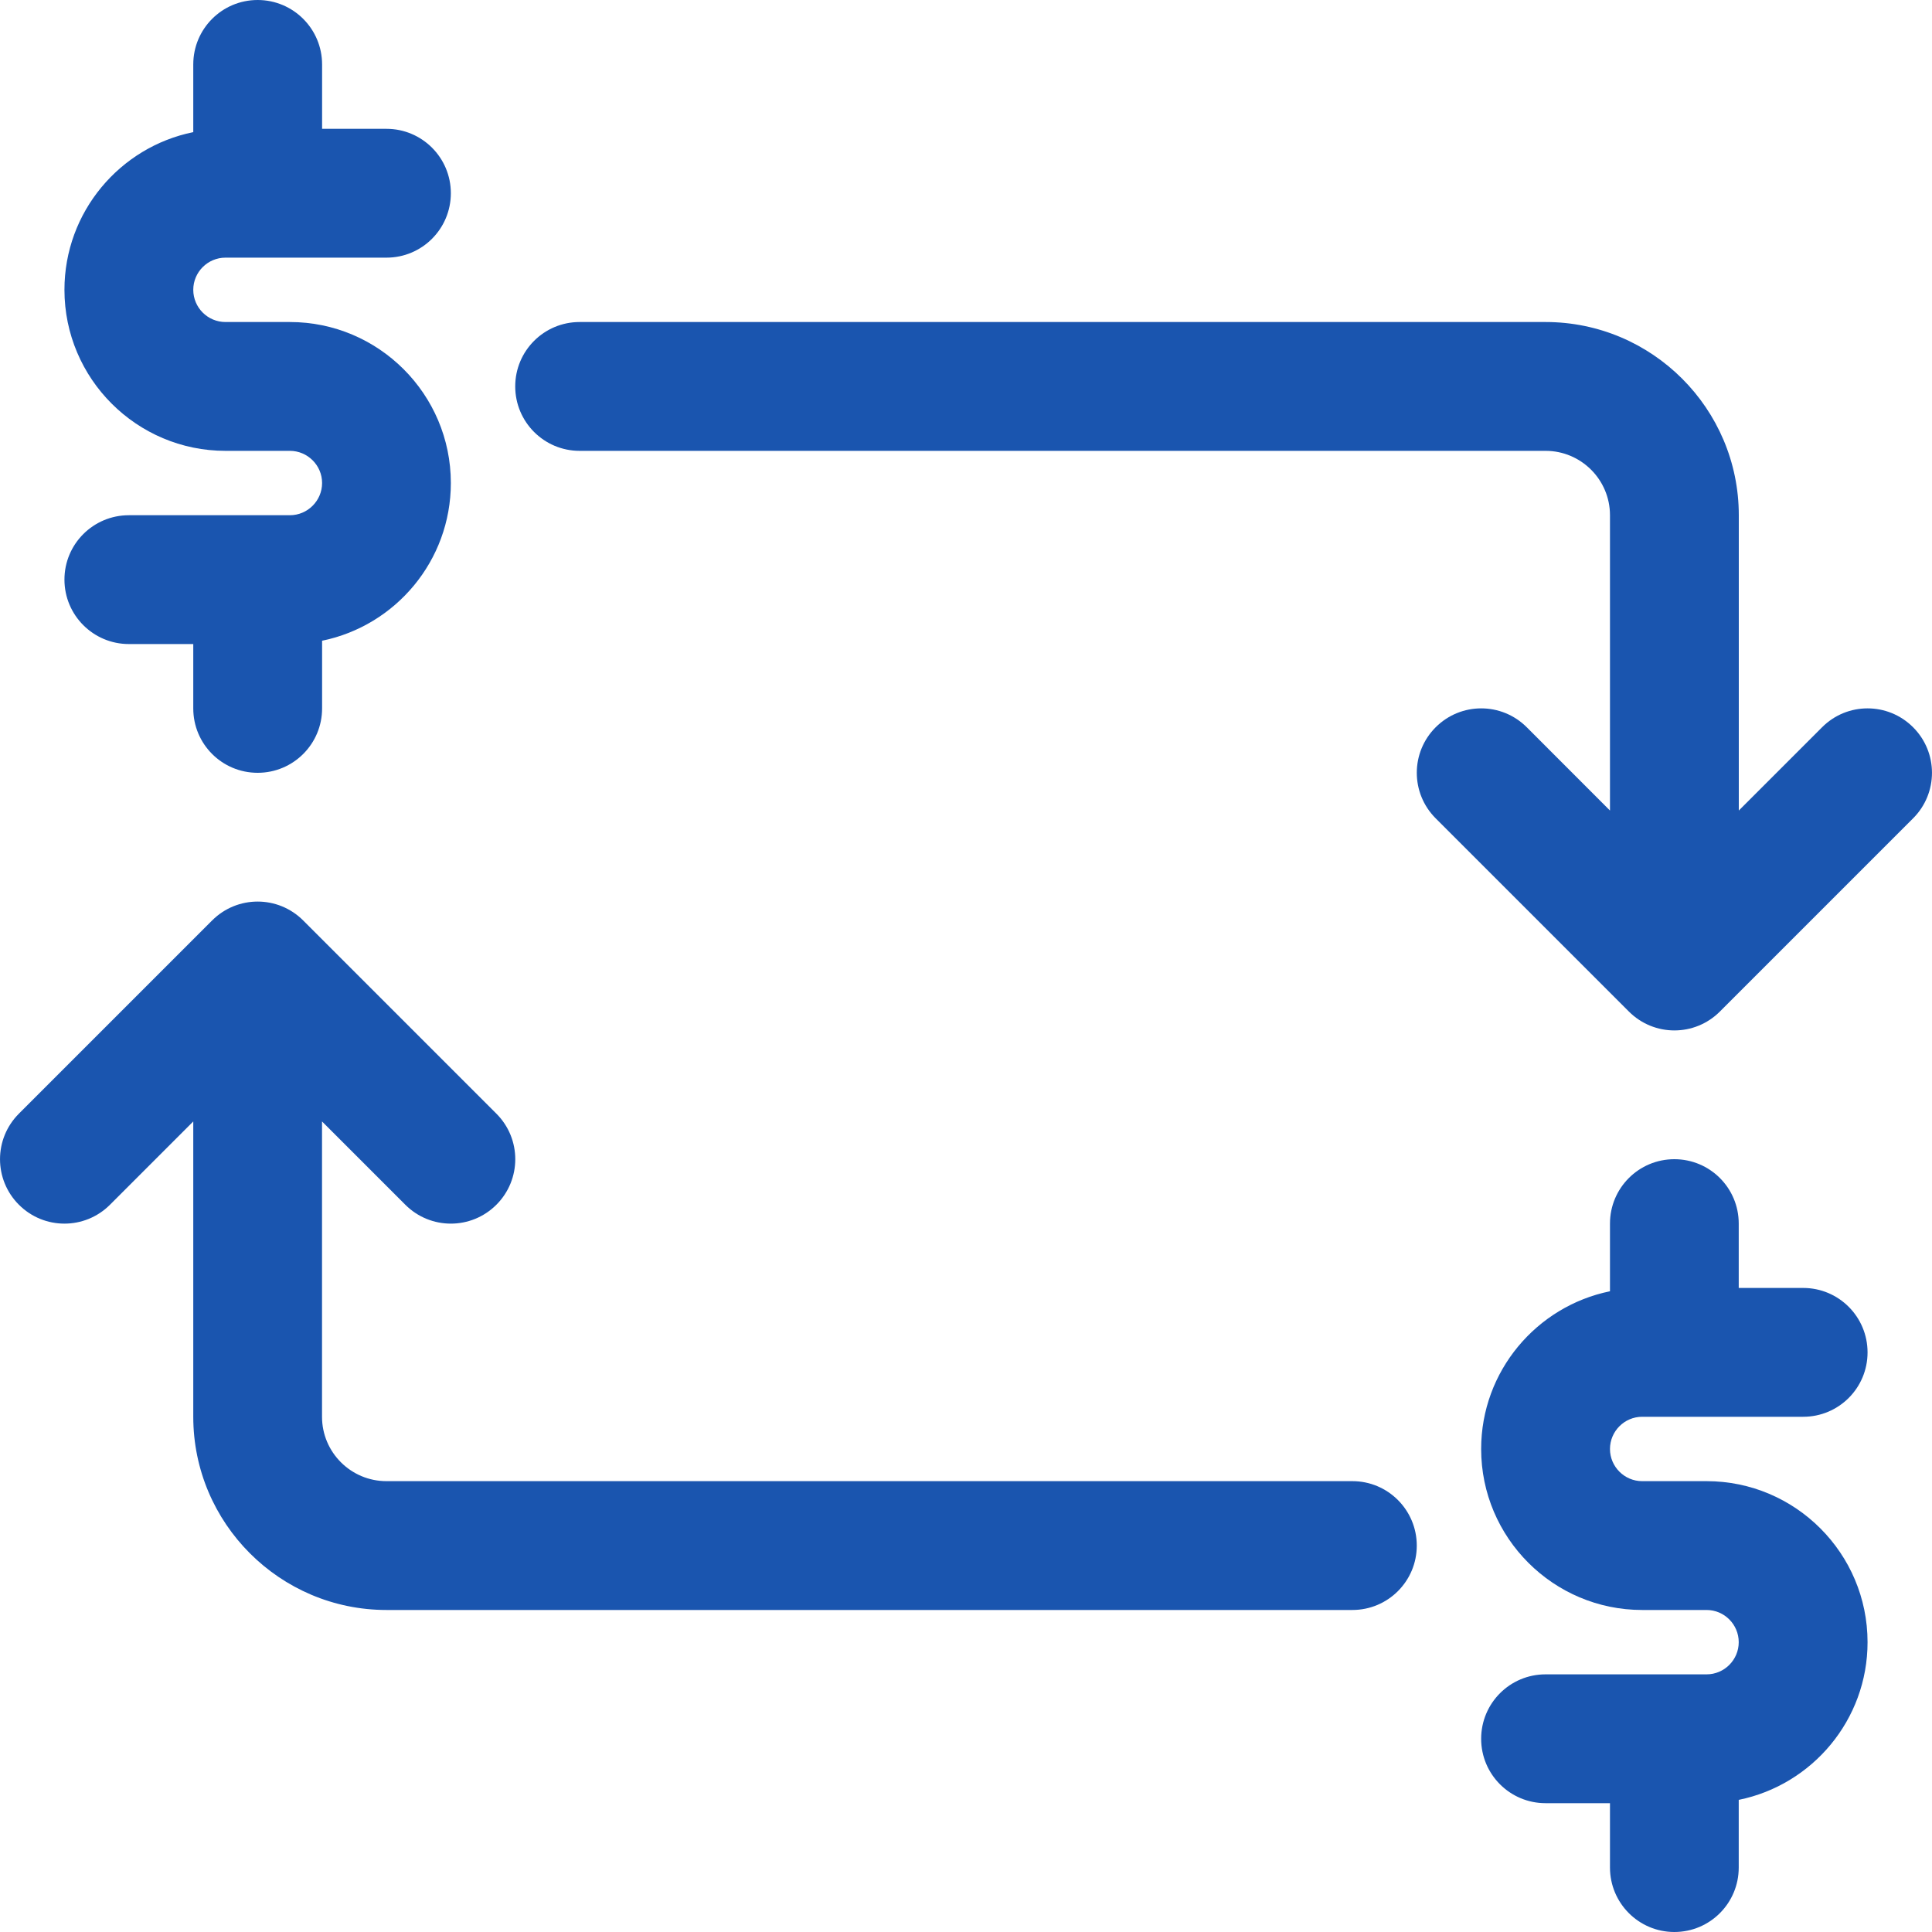 <svg width="28" height="28" viewBox="0 0 28 28" fill="none" xmlns="http://www.w3.org/2000/svg">
<path fill-rule="evenodd" clip-rule="evenodd" d="M4.201 7.467H1.868C1.352 7.467 0.934 7.884 0.934 8.4C0.934 8.916 1.352 9.334 1.868 9.334H2.801V10.267C2.801 10.783 3.218 11.2 3.734 11.2C4.25 11.2 4.668 10.783 4.668 10.267V9.286C5.731 9.069 6.534 8.128 6.534 7C6.534 5.713 5.487 4.667 4.201 4.667H3.268C3.01 4.667 2.801 4.457 2.801 4.2C2.801 3.944 3.01 3.734 3.268 3.734H5.601C6.116 3.734 6.534 3.317 6.534 2.8C6.534 2.284 6.116 1.867 5.601 1.867H4.668V0.934C4.668 0.418 4.25 0 3.734 0C3.218 0 2.801 0.418 2.801 0.934V1.915C1.737 2.131 0.934 3.073 0.934 4.2C0.934 5.487 1.981 6.534 3.268 6.534H4.201C4.458 6.534 4.668 6.744 4.668 7C4.668 7.257 4.458 7.467 4.201 7.467Z" fill="#1A55AF"/>
<path fill-rule="evenodd" clip-rule="evenodd" d="M19.6 21.466H5.601C5.086 21.466 4.667 21.048 4.667 20.533V16.253L5.874 17.46C6.239 17.825 6.829 17.825 7.194 17.46C7.559 17.095 7.559 16.505 7.194 16.14L4.394 13.34C4.029 12.975 3.439 12.975 3.074 13.34L0.274 16.14C-0.091 16.505 -0.091 17.095 0.274 17.46C0.639 17.825 1.229 17.825 1.594 17.46L2.801 16.253V20.533C2.801 22.077 4.057 23.333 5.601 23.333H19.6C20.115 23.333 20.533 22.916 20.533 22.4C20.533 21.884 20.115 21.466 19.6 21.466Z" fill="#1A55AF"/>
<path fill-rule="evenodd" clip-rule="evenodd" d="M23.799 20.533H26.133C26.649 20.533 27.066 20.116 27.066 19.6C27.066 19.084 26.649 18.666 26.133 18.666H25.199V17.733C25.199 17.217 24.782 16.8 24.266 16.8C23.751 16.8 23.333 17.217 23.333 17.733V18.714C22.27 18.931 21.466 19.872 21.466 21C21.466 22.287 22.513 23.333 23.799 23.333H24.733C24.99 23.333 25.199 23.543 25.199 23.8C25.199 24.056 24.99 24.266 24.733 24.266H22.399C21.884 24.266 21.466 24.683 21.466 25.2C21.466 25.716 21.884 26.133 22.399 26.133H23.333V27.066C23.333 27.582 23.751 28 24.266 28C24.782 28 25.199 27.582 25.199 27.066V26.085C26.263 25.869 27.066 24.927 27.066 23.8C27.066 22.513 26.02 21.466 24.733 21.466H23.799C23.543 21.466 23.333 21.256 23.333 21C23.333 20.743 23.543 20.533 23.799 20.533Z" fill="#1A55AF"/>
<path fill-rule="evenodd" clip-rule="evenodd" d="M27.726 10.54C27.361 10.175 26.771 10.175 26.407 10.54L25.2 11.747V7.467C25.2 5.923 23.944 4.667 22.4 4.667H8.4C7.885 4.667 7.467 5.084 7.467 5.6C7.467 6.116 7.885 6.534 8.4 6.534H22.4C22.914 6.534 23.333 6.952 23.333 7.467V11.747L22.127 10.54C21.762 10.175 21.172 10.175 20.807 10.54C20.442 10.905 20.442 11.495 20.807 11.86L23.607 14.66C23.972 15.025 24.561 15.025 24.926 14.66L27.726 11.86C28.091 11.495 28.091 10.905 27.726 10.54Z" fill="#1A55AF"/>
</svg>
